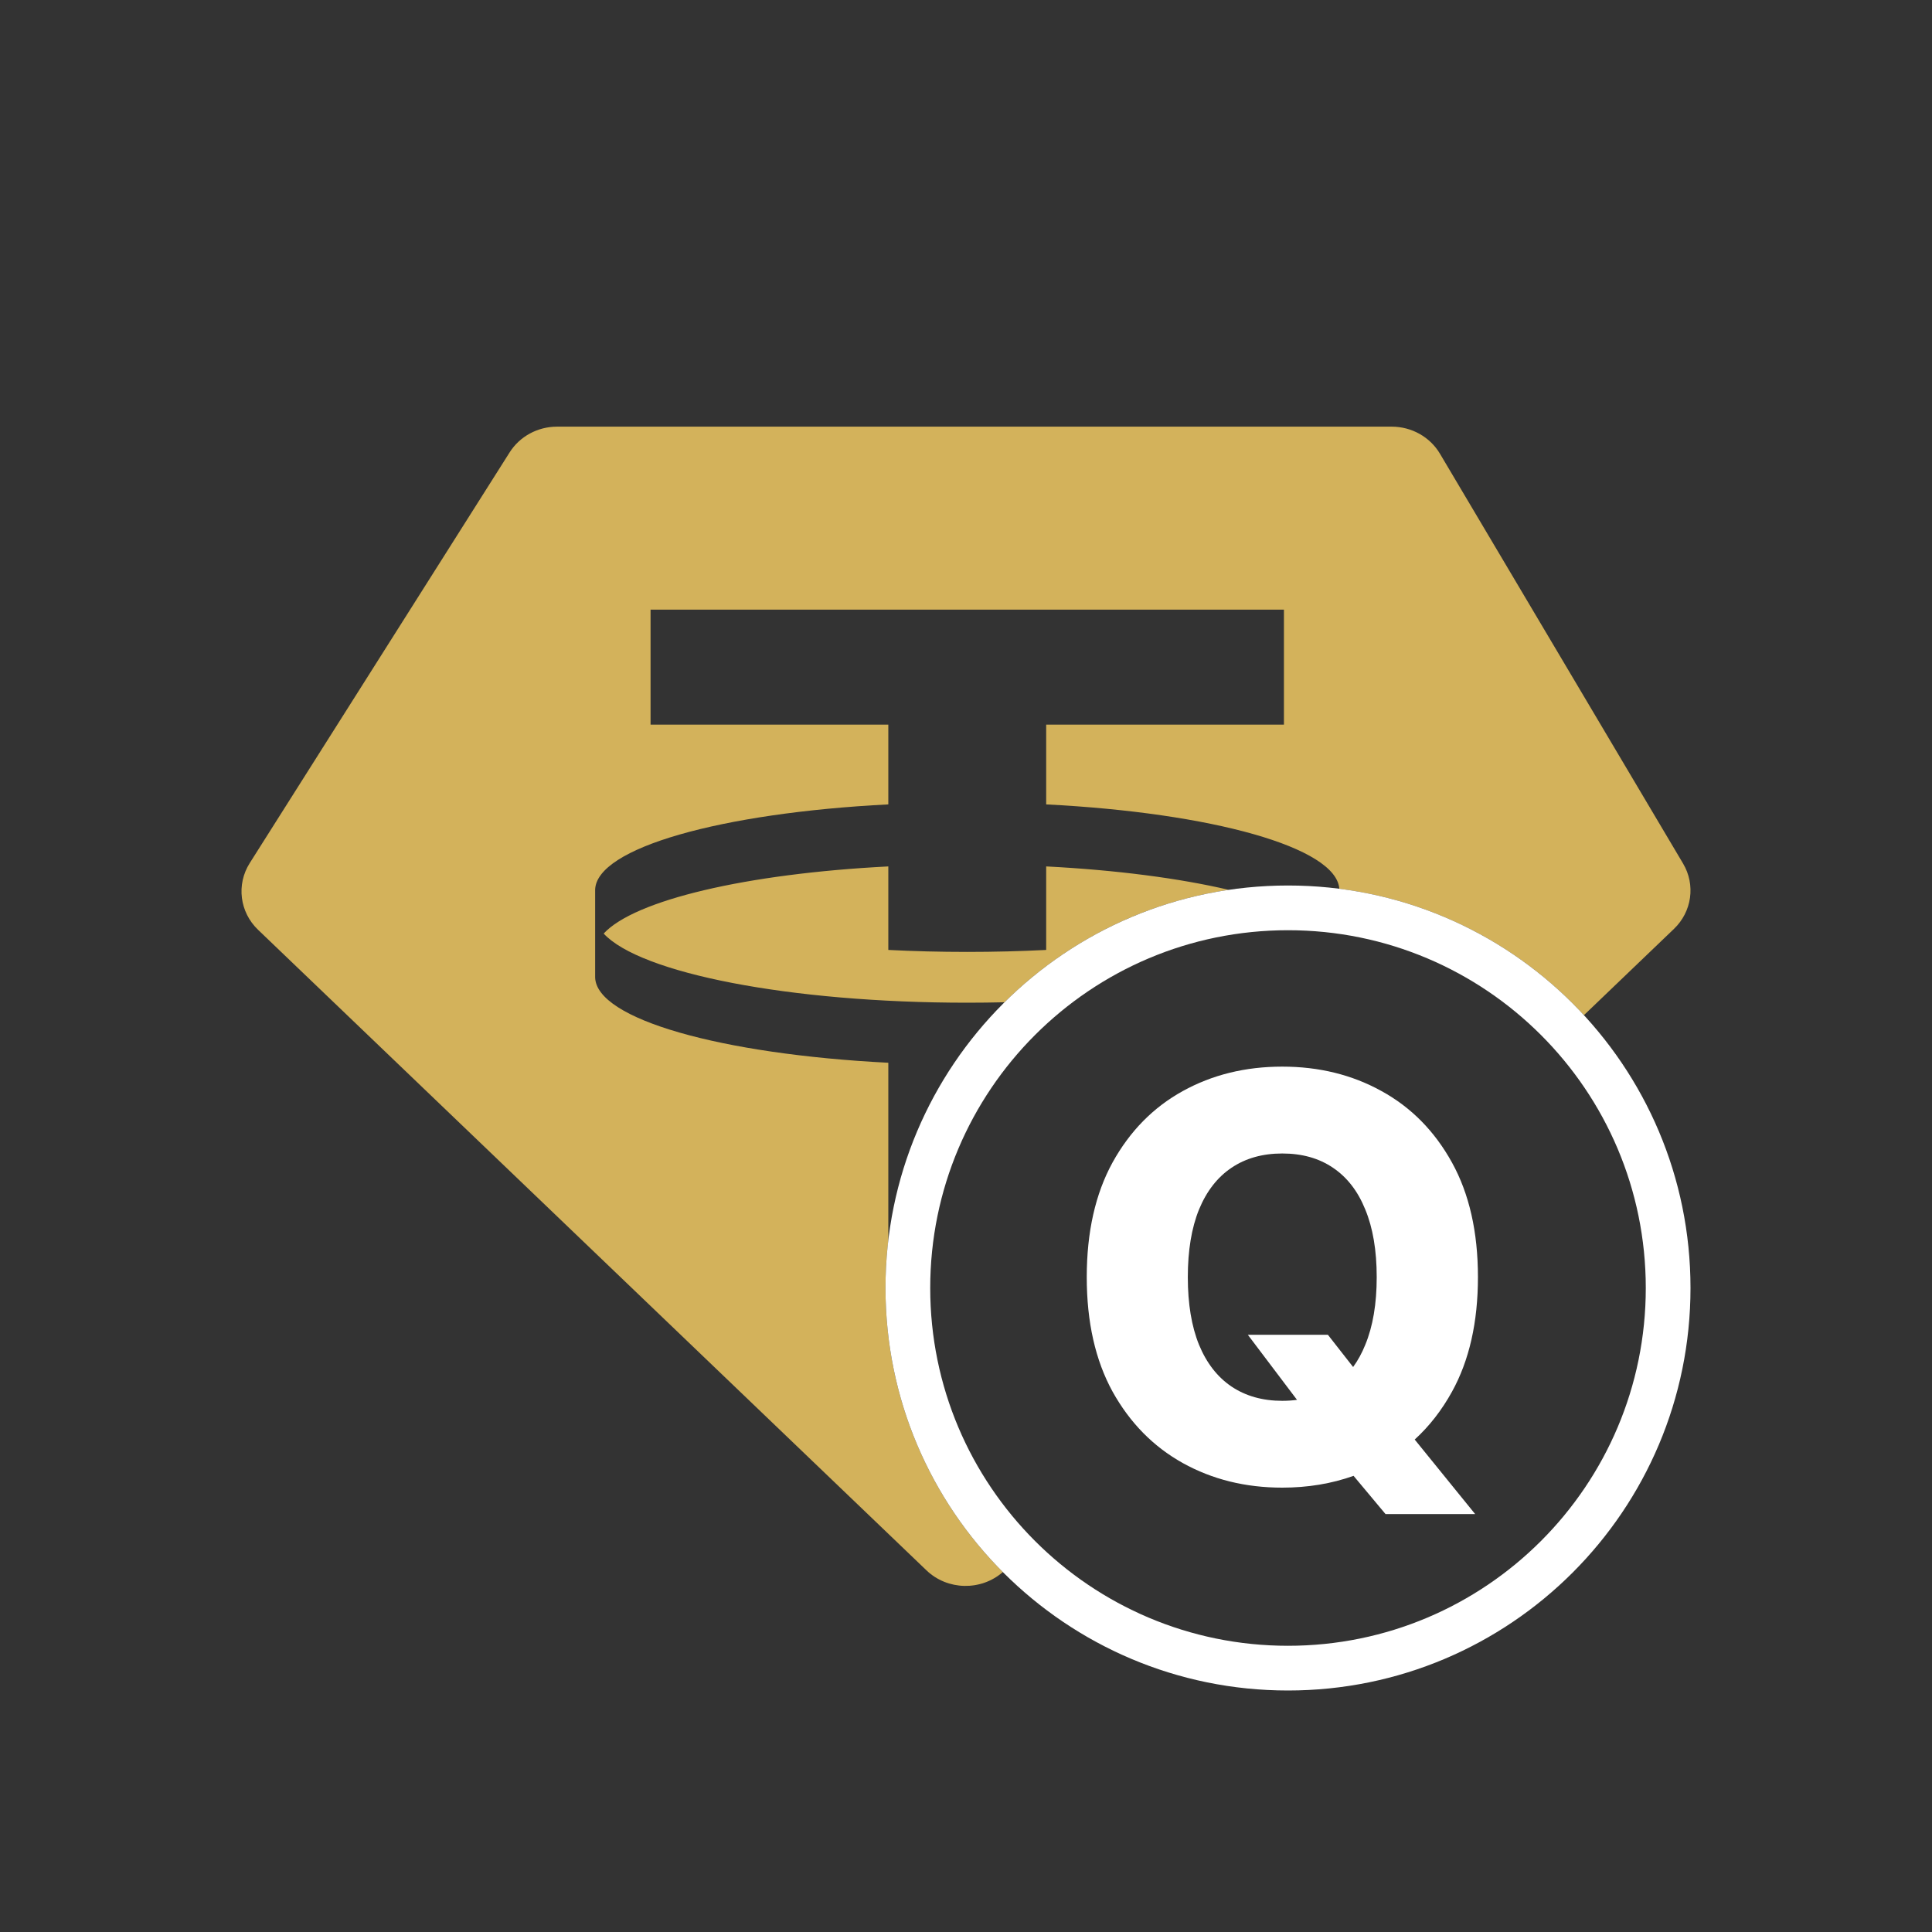 <svg width="48" height="48" viewBox="0 0 48 48" fill="none" xmlns="http://www.w3.org/2000/svg">
<rect x="0" y="0" width="48" height="48" fill="#333333" stroke="none"/>
<path fill-rule="evenodd" clip-rule="evenodd" d="M34.576 10.6H13.84C13.36 10.6 12.913 10.842 12.662 11.239L6.204 21.444C5.868 21.976 5.954 22.662 6.411 23.1L23.017 39.014C23.54 39.516 24.374 39.53 24.915 39.057C23.113 37.248 22 34.754 22 32C22 31.598 22.024 31.202 22.07 30.813V26.404C17.921 26.192 14.809 25.323 14.786 24.281L14.786 22.108C14.809 21.066 17.921 20.196 22.07 19.985V18.003H16.163V15.146H31.899V18.003H25.992V19.985C30.104 20.194 33.198 21.05 33.275 22.081C35.668 22.385 37.797 23.535 39.352 25.222L41.589 23.078C42.036 22.65 42.129 21.984 41.816 21.455L35.775 11.272C35.528 10.856 35.071 10.6 34.576 10.6ZM30.528 22.108C29.302 21.821 27.739 21.616 25.992 21.526V23.601C25.36 23.633 24.704 23.65 24.031 23.65C23.358 23.65 22.702 23.633 22.07 23.601V21.526C18.543 21.706 15.766 22.362 14.998 23.194C15.903 24.176 19.604 24.912 24.031 24.912C24.343 24.912 24.653 24.908 24.957 24.901C26.436 23.434 28.369 22.426 30.528 22.108Z" fill="#D3B25B"/>
<path fill-rule="evenodd" clip-rule="evenodd" d="M32 23.111C27.091 23.111 23.111 27.091 23.111 32C23.111 36.909 27.091 40.889 32 40.889C36.909 40.889 40.889 36.909 40.889 32C40.889 27.091 36.909 23.111 32 23.111ZM22 32C22 26.477 26.477 22 32 22C37.523 22 42 26.477 42 32C42 37.523 37.523 42 32 42C26.477 42 22 37.523 22 32Z" fill="white"/>
<path fill-rule="evenodd" clip-rule="evenodd" d="M36.073 34.579C36.504 33.8 36.719 32.85 36.719 31.73C36.719 30.61 36.504 29.66 36.073 28.881C35.642 28.102 35.059 27.511 34.323 27.107C33.591 26.702 32.769 26.5 31.857 26.5C30.942 26.5 30.119 26.702 29.386 27.107C28.654 27.511 28.072 28.102 27.641 28.881C27.214 29.66 27 30.61 27 31.73C27 32.847 27.214 33.795 27.641 34.574C28.072 35.349 28.654 35.941 29.386 36.349C30.119 36.756 30.942 36.96 31.857 36.96C32.491 36.96 33.081 36.862 33.629 36.667L34.423 37.617H36.65L35.148 35.765C35.51 35.435 35.818 35.04 36.073 34.579ZM33.618 33.963C33.736 33.801 33.837 33.617 33.92 33.41C34.109 32.953 34.204 32.393 34.204 31.73C34.204 31.067 34.109 30.507 33.92 30.05C33.735 29.592 33.466 29.246 33.115 29.011C32.767 28.775 32.348 28.658 31.857 28.658C31.37 28.658 30.951 28.775 30.599 29.011C30.248 29.246 29.978 29.592 29.789 30.05C29.604 30.507 29.511 31.067 29.511 31.73C29.511 32.393 29.604 32.953 29.789 33.41C29.978 33.868 30.248 34.214 30.599 34.45C30.951 34.685 31.37 34.803 31.857 34.803C31.984 34.803 32.106 34.795 32.224 34.779L31.002 33.162H32.991L33.618 33.963Z" fill="white"/>
</svg>
